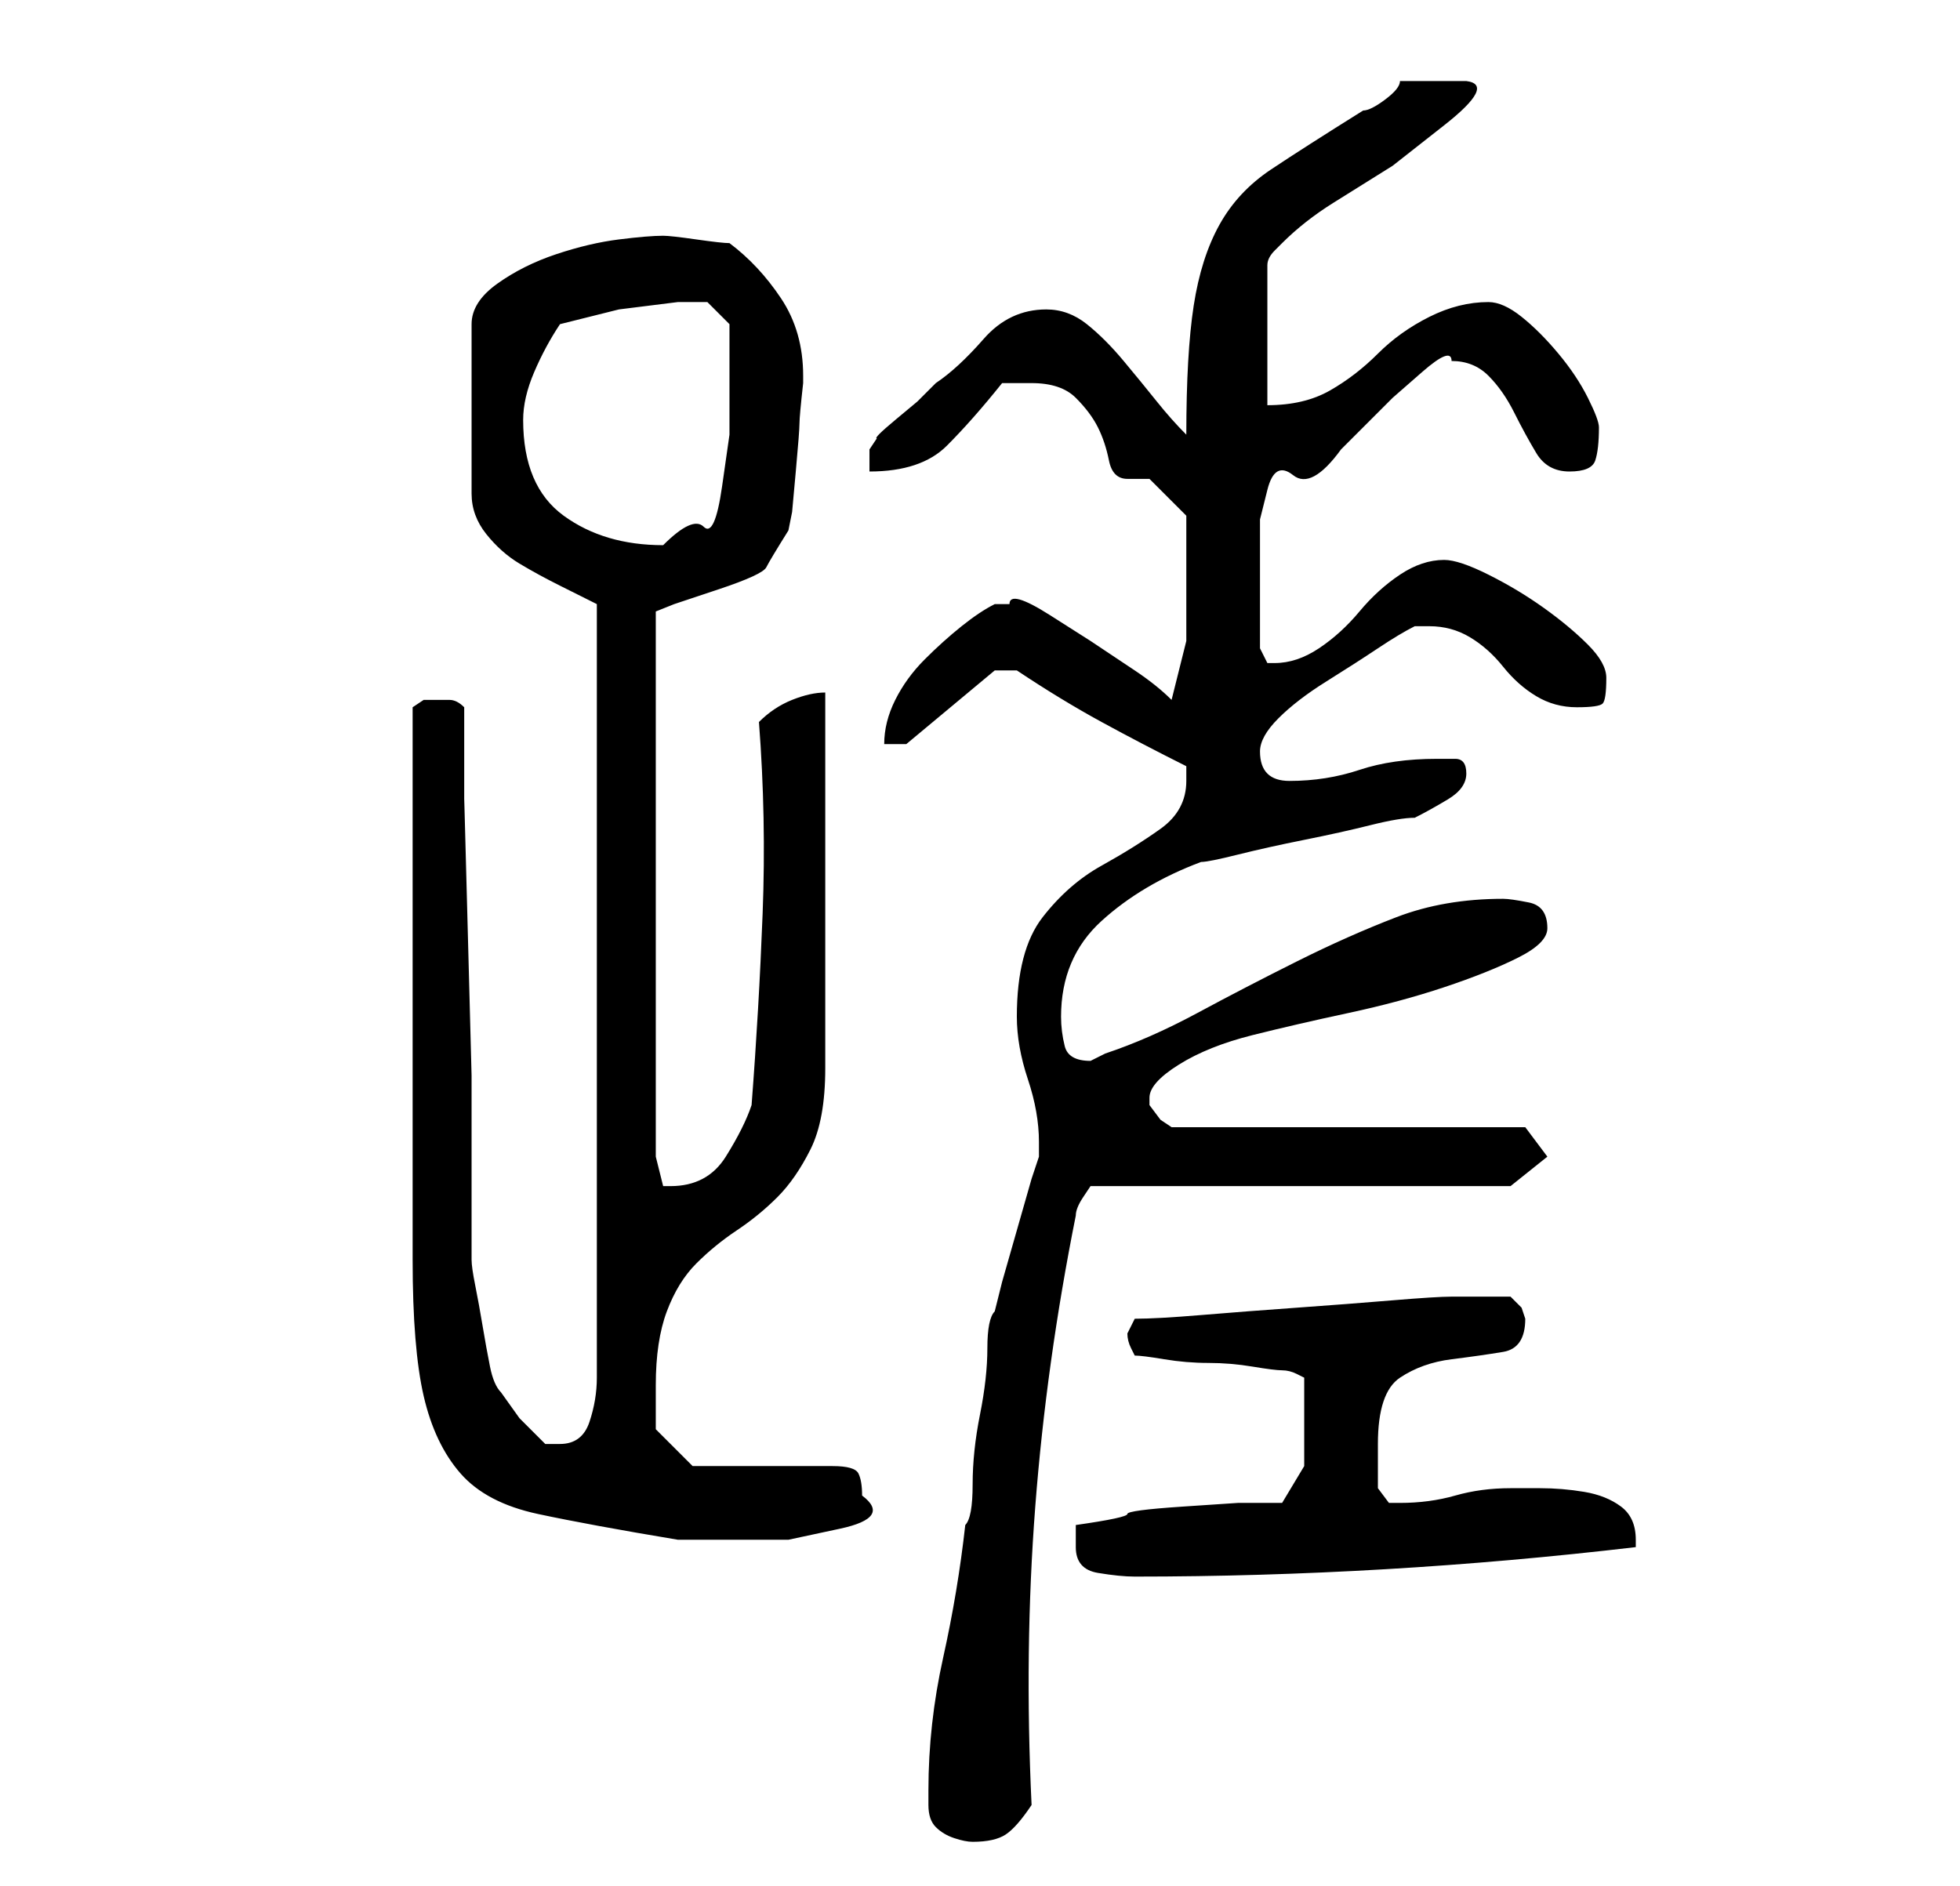 <?xml version="1.0" standalone="no"?>
<!DOCTYPE svg PUBLIC "-//W3C//DTD SVG 1.1//EN" "http://www.w3.org/Graphics/SVG/1.1/DTD/svg11.dtd" >
<svg xmlns="http://www.w3.org/2000/svg" xmlns:xlink="http://www.w3.org/1999/xlink" version="1.1" viewBox="-10 0 266 256">
   <path fill="currentColor"
d="M117 248q1 1 2.5 1.5t2.5 0.5q3 0 4.5 -1t3.5 -4q-1 -21 0.5 -40.5t5.5 -39.5q0 -1 1 -2.5l1 -1.5h57l5 -4l-3 -4h-48l-1.5 -1t-1.5 -2v-1q0 -2 4 -4.5t10 -4t13 -3t13 -3.5t10 -4t4 -4q0 -3 -2.5 -3.5t-3.5 -0.5q-8 0 -14.5 2.5t-13.5 6t-13.5 7t-12.5 5.5l-1 0.5
l-1 0.5q-3 0 -3.5 -2t-0.5 -4q0 -8 5.5 -13t13.5 -8q1 0 5 -1t9 -2t9 -2t6 -1q2 -1 4.5 -2.5t2.5 -3.5t-1.5 -2h-2.5q-6 0 -10.5 1.5t-9.5 1.5q-4 0 -4 -4q0 -2 2.5 -4.5t6.5 -5t7 -4.5t5 -3h2q3 0 5.5 1.5t4.5 4t4.5 4t5.5 1.5t3.5 -0.5t0.5 -3.5q0 -2 -2.5 -4.5t-6 -5
t-7.5 -4.5t-6 -2q-3 0 -6 2t-5.5 5t-5.5 5t-6 2h-1l-1 -2v-8v-9.5t1 -4t3.5 -2t6.5 -3.5l3.5 -3.5l3.5 -3.5t4 -3.5t4 -1.5q3 0 5 2t3.5 5t3 5.5t4.5 2.5t3.5 -1.5t0.5 -4.5q0 -1 -1.5 -4t-4 -6t-5 -5t-4.5 -2q-4 0 -8 2t-7 5t-6.5 5t-8.5 2v-19q0 -1 1 -2l1 -1q3 -3 7 -5.5
l8 -5t7 -5.5t3 -6h-4.5h-4.5q0 1 -2 2.5t-3 1.5q-8 5 -12.5 8t-7 7.5t-3.5 11t-1 17.5q-2 -2 -4 -4.5t-4.5 -5.5t-5 -5t-5.5 -2q-5 0 -8.5 4t-6.5 6l-2.5 2.5t-3 2.5t-2.5 2.5l-1 1.5v3q7 0 10.5 -3.5t7.5 -8.5h2h2q4 0 6 2t3 4t1.5 4.5t2.5 2.5h1.5h1.5l3 3l2 2v9v8t-2 8
q-2 -2 -5 -4l-6 -4t-5.5 -3.5t-5.5 -1.5h-1h-1q-2 1 -4.5 3t-5 4.5t-4 5.5t-1.5 6h3l12 -10h0.5h0.5h1.5h0.5q6 4 11.5 7t11.5 6v2q0 4 -3.5 6.5t-8 5t-8 7t-3.5 13.5q0 4 1.5 8.5t1.5 8.5v2l-1 3t-2 7t-2 7t-1 4q-1 1 -1 5t-1 9t-1 9.5t-1 5.5q-1 9 -3 18t-2 18v2q0 2 1 3z
M136 210q0 3 3 3.5t5 0.5q17 0 34 -1t34 -3v-1q0 -3 -2 -4.5t-5 -2t-6 -0.5h-4q-4 0 -7.5 1t-7.5 1h-1.5t-1.5 -2v-3v-3q0 -7 3 -9t7 -2.5t7 -1t3 -4.5l-0.5 -1.5t-1.5 -1.5h-4h-4q-2 0 -8 0.5t-13 1t-13 1t-9 0.5l-0.5 1l-0.5 1q0 1 0.5 2l0.5 1q1 0 4 0.5t6 0.5t6 0.5
t4 0.5t2 0.5l1 0.5v3.5v2.5v6t-3 5h-6t-7.5 0.5t-7.5 1t-7 1.5v1v2zM49 95h-1.5t-1.5 1v75q0 12 1.5 18.5t5 10.5t10.5 5.5t19 3.5h2h5.5h7.5t7 -1.5t3 -4.5q0 -2 -0.5 -3t-3.5 -1h-19l-5 -5v-2.5v-3.5q0 -6 1.5 -10t4 -6.5t5.5 -4.5t5.5 -4.5t4.5 -6.5t2 -11v-51
q-2 0 -4.5 1t-4.5 3q1 13 0.5 26t-1.5 26q-1 3 -3.5 7t-7.5 4h-1l-0.5 -2l-0.5 -2v-74l2.5 -1t6 -2t6.5 -3t3 -5l0.5 -2.5t0.5 -5.5t0.5 -6.5t0.5 -5.5v-1q0 -6 -3 -10.5t-7 -7.5q-1 0 -4.5 -0.5t-4.5 -0.5q-2 0 -6 0.5t-8.5 2t-8 4t-3.5 5.5v23q0 3 2 5.5t4.5 4t5.5 3
l5 2.5v105q0 3 -1 6t-4 3h-1.5h-0.5l-3.5 -3.5t-2.5 -3.5q-1 -1 -1.5 -3.5t-1 -5.5t-1 -5.5t-0.5 -3.5v-13v-12t-0.5 -19t-0.5 -18.5v-12.5q-1 -1 -2 -1h-2zM61 57q0 -3 1.5 -6.5t3.5 -6.5l8 -2t8 -1h4t3 3v4v5v6t-1 7t-2.5 5.5t-5.5 2.5q-8 0 -13.5 -4t-5.5 -13z" />
</svg>
